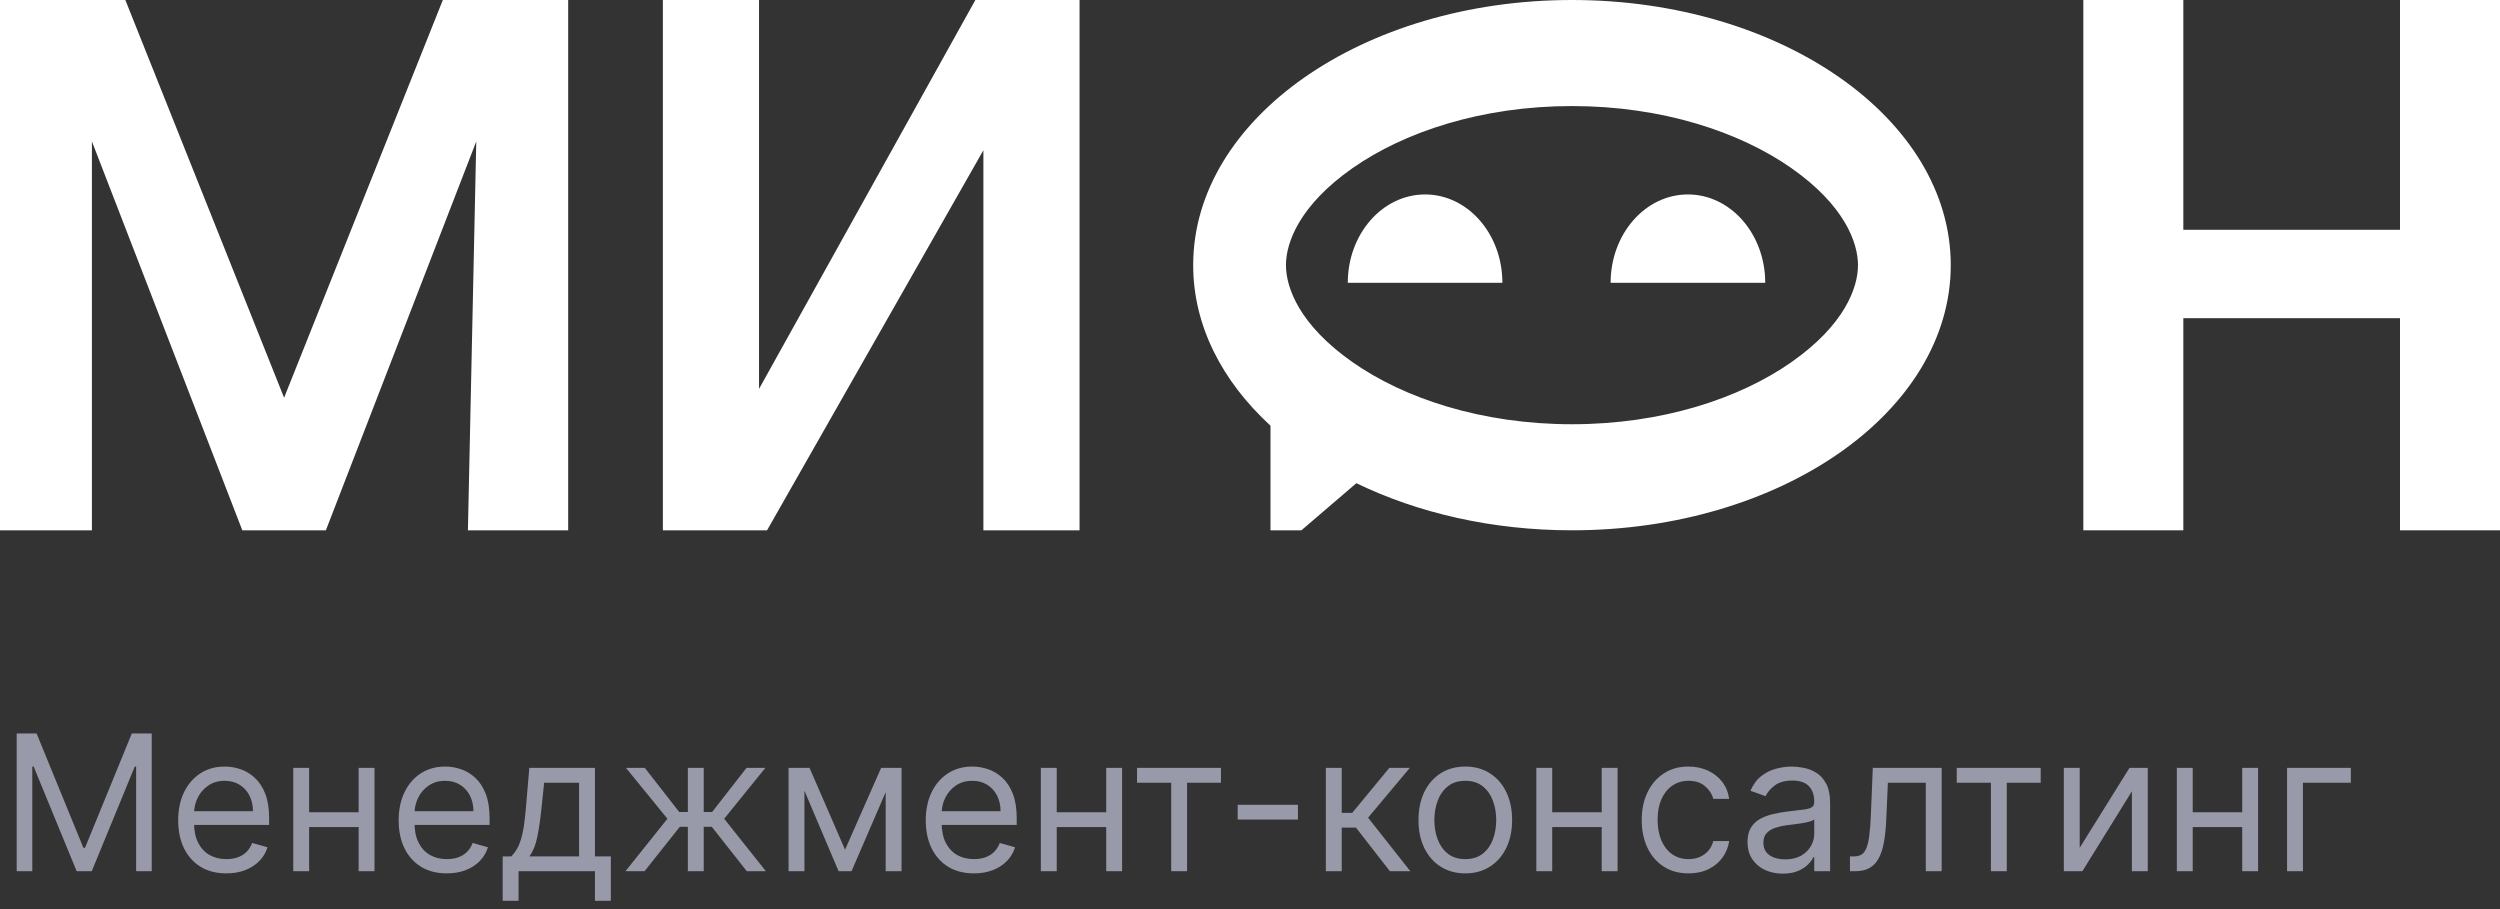 <svg width="132" height="48" viewBox="0 0 132 48" fill="none" xmlns="http://www.w3.org/2000/svg">
<rect x="0" y="0" width="132" height="48" fill="#333333" stroke="none"/>
<path d="M0.881 38.727H1.932L4.403 44.764H4.489L6.96 38.727H8.011V46H7.188V40.474H7.116L4.844 46H4.048L1.776 40.474H1.705V46H0.881V38.727ZM11.95 46.114C11.425 46.114 10.972 45.998 10.59 45.766C10.212 45.531 9.919 45.205 9.713 44.785C9.51 44.364 9.408 43.874 9.408 43.315C9.408 42.757 9.51 42.264 9.713 41.838C9.919 41.41 10.206 41.076 10.573 40.837C10.942 40.595 11.373 40.474 11.865 40.474C12.149 40.474 12.43 40.522 12.707 40.617C12.984 40.711 13.236 40.865 13.463 41.078C13.691 41.289 13.872 41.568 14.007 41.916C14.142 42.264 14.209 42.693 14.209 43.202V43.557H10.004V42.832H13.357C13.357 42.525 13.295 42.25 13.172 42.008C13.051 41.767 12.879 41.577 12.654 41.437C12.431 41.297 12.168 41.227 11.865 41.227C11.531 41.227 11.243 41.31 10.999 41.476C10.757 41.639 10.571 41.852 10.441 42.115C10.311 42.378 10.246 42.66 10.246 42.96V43.443C10.246 43.855 10.317 44.204 10.459 44.491C10.603 44.775 10.803 44.992 11.059 45.141C11.315 45.287 11.612 45.361 11.95 45.361C12.171 45.361 12.37 45.33 12.547 45.269C12.727 45.205 12.882 45.11 13.012 44.984C13.143 44.856 13.243 44.698 13.314 44.508L14.124 44.736C14.039 45.01 13.895 45.252 13.694 45.46C13.493 45.666 13.244 45.827 12.948 45.943C12.652 46.057 12.32 46.114 11.95 46.114ZM19.134 42.889V43.67H16.123V42.889H19.134ZM16.322 40.545V46H15.484V40.545H16.322ZM19.774 40.545V46H18.936V40.545H19.774ZM23.591 46.114C23.066 46.114 22.612 45.998 22.231 45.766C21.852 45.531 21.56 45.205 21.354 44.785C21.15 44.364 21.049 43.874 21.049 43.315C21.049 42.757 21.15 42.264 21.354 41.838C21.56 41.41 21.846 41.076 22.213 40.837C22.583 40.595 23.013 40.474 23.506 40.474C23.79 40.474 24.07 40.522 24.348 40.617C24.625 40.711 24.877 40.865 25.104 41.078C25.331 41.289 25.512 41.568 25.647 41.916C25.782 42.264 25.85 42.693 25.85 43.202V43.557H21.645V42.832H24.997C24.997 42.525 24.936 42.25 24.813 42.008C24.692 41.767 24.519 41.577 24.294 41.437C24.072 41.297 23.809 41.227 23.506 41.227C23.172 41.227 22.883 41.31 22.639 41.476C22.398 41.639 22.212 41.852 22.082 42.115C21.952 42.378 21.887 42.66 21.887 42.96V43.443C21.887 43.855 21.958 44.204 22.1 44.491C22.244 44.775 22.444 44.992 22.7 45.141C22.955 45.287 23.253 45.361 23.591 45.361C23.811 45.361 24.01 45.33 24.188 45.269C24.368 45.205 24.523 45.11 24.653 44.984C24.783 44.856 24.884 44.698 24.955 44.508L25.764 44.736C25.679 45.01 25.536 45.252 25.335 45.46C25.134 45.666 24.885 45.827 24.589 45.943C24.293 46.057 23.96 46.114 23.591 46.114ZM26.542 47.562V45.219H26.997C27.108 45.103 27.204 44.977 27.284 44.842C27.365 44.707 27.435 44.548 27.494 44.363C27.555 44.176 27.607 43.949 27.65 43.681C27.693 43.411 27.73 43.086 27.764 42.705L27.948 40.545H31.414V45.219H32.252V47.562H31.414V46H27.38V47.562H26.542ZM27.948 45.219H30.576V41.327H28.73L28.587 42.705C28.528 43.275 28.455 43.773 28.367 44.2C28.28 44.626 28.14 44.965 27.948 45.219ZM33.024 46L35.24 43.23L33.052 40.545H34.047L35.865 42.875H36.319V40.545H37.157V42.875H37.598L39.416 40.545H40.41L38.237 43.23L40.439 46H39.43L37.584 43.656H37.157V46H36.319V43.656H35.893L34.032 46H33.024ZM44.619 44.864L46.523 40.545H47.318L44.96 46H44.278L41.963 40.545H42.744L44.619 44.864ZM42.474 40.545V46H41.636V40.545H42.474ZM46.764 46V40.545H47.602V46H46.764ZM51.423 46.114C50.898 46.114 50.444 45.998 50.063 45.766C49.684 45.531 49.392 45.205 49.186 44.785C48.982 44.364 48.88 43.874 48.88 43.315C48.88 42.757 48.982 42.264 49.186 41.838C49.392 41.41 49.678 41.076 50.045 40.837C50.415 40.595 50.846 40.474 51.338 40.474C51.622 40.474 51.903 40.522 52.179 40.617C52.456 40.711 52.709 40.865 52.936 41.078C53.163 41.289 53.344 41.568 53.479 41.916C53.614 42.264 53.682 42.693 53.682 43.202V43.557H49.477V42.832H52.829C52.829 42.525 52.768 42.25 52.645 42.008C52.524 41.767 52.351 41.577 52.126 41.437C51.904 41.297 51.641 41.227 51.338 41.227C51.004 41.227 50.715 41.31 50.471 41.476C50.23 41.639 50.044 41.852 49.914 42.115C49.784 42.378 49.719 42.66 49.719 42.96V43.443C49.719 43.855 49.79 44.204 49.932 44.491C50.076 44.775 50.276 44.992 50.532 45.141C50.788 45.287 51.085 45.361 51.423 45.361C51.643 45.361 51.842 45.33 52.02 45.269C52.2 45.205 52.355 45.11 52.485 44.984C52.615 44.856 52.716 44.698 52.787 44.508L53.596 44.736C53.511 45.01 53.368 45.252 53.167 45.46C52.965 45.666 52.717 45.827 52.421 45.943C52.125 46.057 51.792 46.114 51.423 46.114ZM58.607 42.889V43.67H55.596V42.889H58.607ZM55.795 40.545V46H54.956V40.545H55.795ZM59.246 40.545V46H58.408V40.545H59.246ZM60.035 41.327V40.545H64.466V41.327H62.677V46H61.839V41.327H60.035ZM68.531 42.492V43.273H65.349V42.492H68.531ZM70.005 46V40.545H70.843V42.918H71.397L73.358 40.545H74.437L72.235 43.173L74.466 46H73.386L71.596 43.699H70.843V46H70.005ZM77.368 46.114C76.875 46.114 76.443 45.996 76.072 45.762C75.702 45.528 75.413 45.2 75.205 44.778C74.999 44.357 74.896 43.865 74.896 43.301C74.896 42.733 74.999 42.237 75.205 41.813C75.413 41.389 75.702 41.06 76.072 40.826C76.443 40.592 76.875 40.474 77.368 40.474C77.86 40.474 78.291 40.592 78.66 40.826C79.032 41.06 79.321 41.389 79.527 41.813C79.735 42.237 79.839 42.733 79.839 43.301C79.839 43.865 79.735 44.357 79.527 44.778C79.321 45.2 79.032 45.528 78.66 45.762C78.291 45.996 77.86 46.114 77.368 46.114ZM77.368 45.361C77.742 45.361 78.049 45.265 78.291 45.073C78.532 44.881 78.711 44.629 78.827 44.317C78.943 44.004 79.001 43.666 79.001 43.301C79.001 42.937 78.943 42.597 78.827 42.282C78.711 41.967 78.532 41.713 78.291 41.519C78.049 41.324 77.742 41.227 77.368 41.227C76.994 41.227 76.686 41.324 76.444 41.519C76.203 41.713 76.024 41.967 75.908 42.282C75.792 42.597 75.734 42.937 75.734 43.301C75.734 43.666 75.792 44.004 75.908 44.317C76.024 44.629 76.203 44.881 76.444 45.073C76.686 45.265 76.994 45.361 77.368 45.361ZM84.769 42.889V43.67H81.758V42.889H84.769ZM81.957 40.545V46H81.119V40.545H81.957ZM85.408 40.545V46H84.57V40.545H85.408ZM89.155 46.114C88.644 46.114 88.203 45.993 87.834 45.751C87.465 45.51 87.18 45.177 86.981 44.754C86.783 44.33 86.683 43.846 86.683 43.301C86.683 42.747 86.785 42.258 86.989 41.834C87.195 41.408 87.481 41.076 87.848 40.837C88.217 40.595 88.648 40.474 89.141 40.474C89.524 40.474 89.87 40.545 90.178 40.688C90.485 40.83 90.737 41.028 90.934 41.284C91.13 41.54 91.252 41.838 91.3 42.179H90.462C90.398 41.93 90.256 41.71 90.035 41.519C89.818 41.324 89.524 41.227 89.155 41.227C88.828 41.227 88.542 41.312 88.296 41.483C88.052 41.651 87.861 41.889 87.724 42.197C87.589 42.502 87.521 42.861 87.521 43.273C87.521 43.694 87.588 44.061 87.72 44.374C87.855 44.686 88.044 44.929 88.288 45.102C88.535 45.274 88.823 45.361 89.155 45.361C89.373 45.361 89.57 45.323 89.748 45.247C89.925 45.171 90.076 45.062 90.199 44.92C90.322 44.778 90.41 44.608 90.462 44.409H91.3C91.252 44.731 91.135 45.021 90.948 45.279C90.763 45.535 90.519 45.738 90.213 45.89C89.91 46.039 89.557 46.114 89.155 46.114ZM94.13 46.128C93.784 46.128 93.471 46.063 93.189 45.932C92.907 45.8 92.683 45.609 92.518 45.361C92.352 45.11 92.269 44.807 92.269 44.452C92.269 44.139 92.331 43.886 92.454 43.692C92.577 43.495 92.742 43.341 92.947 43.23C93.153 43.119 93.381 43.036 93.629 42.981C93.88 42.925 94.132 42.88 94.386 42.847C94.717 42.804 94.986 42.772 95.192 42.751C95.4 42.727 95.552 42.688 95.646 42.633C95.743 42.579 95.792 42.484 95.792 42.349V42.321C95.792 41.971 95.696 41.698 95.504 41.504C95.315 41.31 95.027 41.213 94.641 41.213C94.241 41.213 93.928 41.301 93.7 41.476C93.473 41.651 93.313 41.838 93.221 42.037L92.425 41.753C92.567 41.421 92.757 41.163 92.994 40.979C93.233 40.792 93.493 40.661 93.775 40.588C94.059 40.512 94.338 40.474 94.613 40.474C94.788 40.474 94.989 40.496 95.217 40.538C95.446 40.579 95.668 40.663 95.881 40.791C96.096 40.918 96.275 41.111 96.417 41.369C96.559 41.627 96.63 41.973 96.63 42.406V46H95.792V45.261H95.749C95.692 45.38 95.598 45.506 95.465 45.641C95.333 45.776 95.156 45.891 94.936 45.986C94.716 46.081 94.447 46.128 94.13 46.128ZM94.258 45.375C94.589 45.375 94.869 45.31 95.096 45.18C95.326 45.05 95.498 44.881 95.614 44.675C95.733 44.469 95.792 44.253 95.792 44.026V43.258C95.756 43.301 95.678 43.34 95.558 43.376C95.439 43.409 95.302 43.438 95.146 43.465C94.992 43.488 94.841 43.51 94.695 43.528C94.55 43.545 94.433 43.559 94.343 43.571C94.125 43.599 93.922 43.646 93.732 43.709C93.545 43.771 93.394 43.865 93.278 43.99C93.164 44.113 93.107 44.281 93.107 44.494C93.107 44.785 93.215 45.006 93.43 45.155C93.648 45.302 93.924 45.375 94.258 45.375ZM97.677 46V45.219H97.876C98.039 45.219 98.175 45.187 98.284 45.123C98.393 45.057 98.48 44.942 98.547 44.778C98.615 44.613 98.667 44.383 98.703 44.09C98.741 43.794 98.768 43.417 98.785 42.96L98.884 40.545H102.52V46H101.682V41.327H99.68L99.594 43.273C99.575 43.72 99.535 44.114 99.474 44.455C99.414 44.794 99.323 45.078 99.2 45.307C99.079 45.537 98.918 45.71 98.717 45.826C98.516 45.942 98.264 46 97.961 46H97.677ZM103.316 41.327V40.545H107.748V41.327H105.958V46H105.12V41.327H103.316ZM109.808 44.764L112.436 40.545H113.402V46H112.564V41.781L109.95 46H108.97V40.545H109.808V44.764ZM118.588 42.889V43.67H115.576V42.889H118.588ZM115.775 40.545V46H114.937V40.545H115.775ZM119.227 40.545V46H118.389V40.545H119.227ZM124.124 40.545V41.327H121.595V46H120.757V40.545H124.124Z" fill="#999AA9"/>
<path d="M112.64 0H110V28H115.28V16.8H126.72V28H132V0H129.36H126.72V12.133H115.28V0H112.64Z" fill="white"/>
<path fill-rule="evenodd" clip-rule="evenodd" d="M103 14C103 21.732 94.046 28 83 28C78.77 28 74.847 27.081 71.616 25.512L68.714 28H67.082V22.477C64.521 20.124 63 17.186 63 14C63 6.268 71.954 0 83 0C94.046 0 103 6.268 103 14ZM98.102 14C98.102 15.182 97.398 17.154 94.585 19.123C91.854 21.035 87.77 22.4 83 22.4C78.23 22.4 74.146 21.035 71.415 19.123C68.602 17.154 67.898 15.182 67.898 14C67.898 12.818 68.602 10.846 71.415 8.876C74.146 6.965 78.23 5.6 83 5.6C87.77 5.6 91.854 6.965 94.585 8.876C97.398 10.846 98.102 12.818 98.102 14Z" fill="white"/>
<path d="M75.245 10.267C72.991 10.267 71.163 12.356 71.163 14.933H79.326C79.326 12.356 77.499 10.267 75.245 10.267Z" fill="white"/>
<path d="M89.122 10.267C86.868 10.267 85.041 12.356 85.041 14.933H93.204C93.204 12.356 91.377 10.267 89.122 10.267Z" fill="white"/>
<path d="M35 28V0H40.077V20.533L51.5 0H57V28H51.923V7.933L40.5 28H35Z" fill="white"/>
<path d="M0 0V28H4.853V7.467L12.794 28H17.206L25.147 7.467L24.706 28H30V0H23.382L15 21L6.618 0H0Z" fill="white"/>
</svg>
